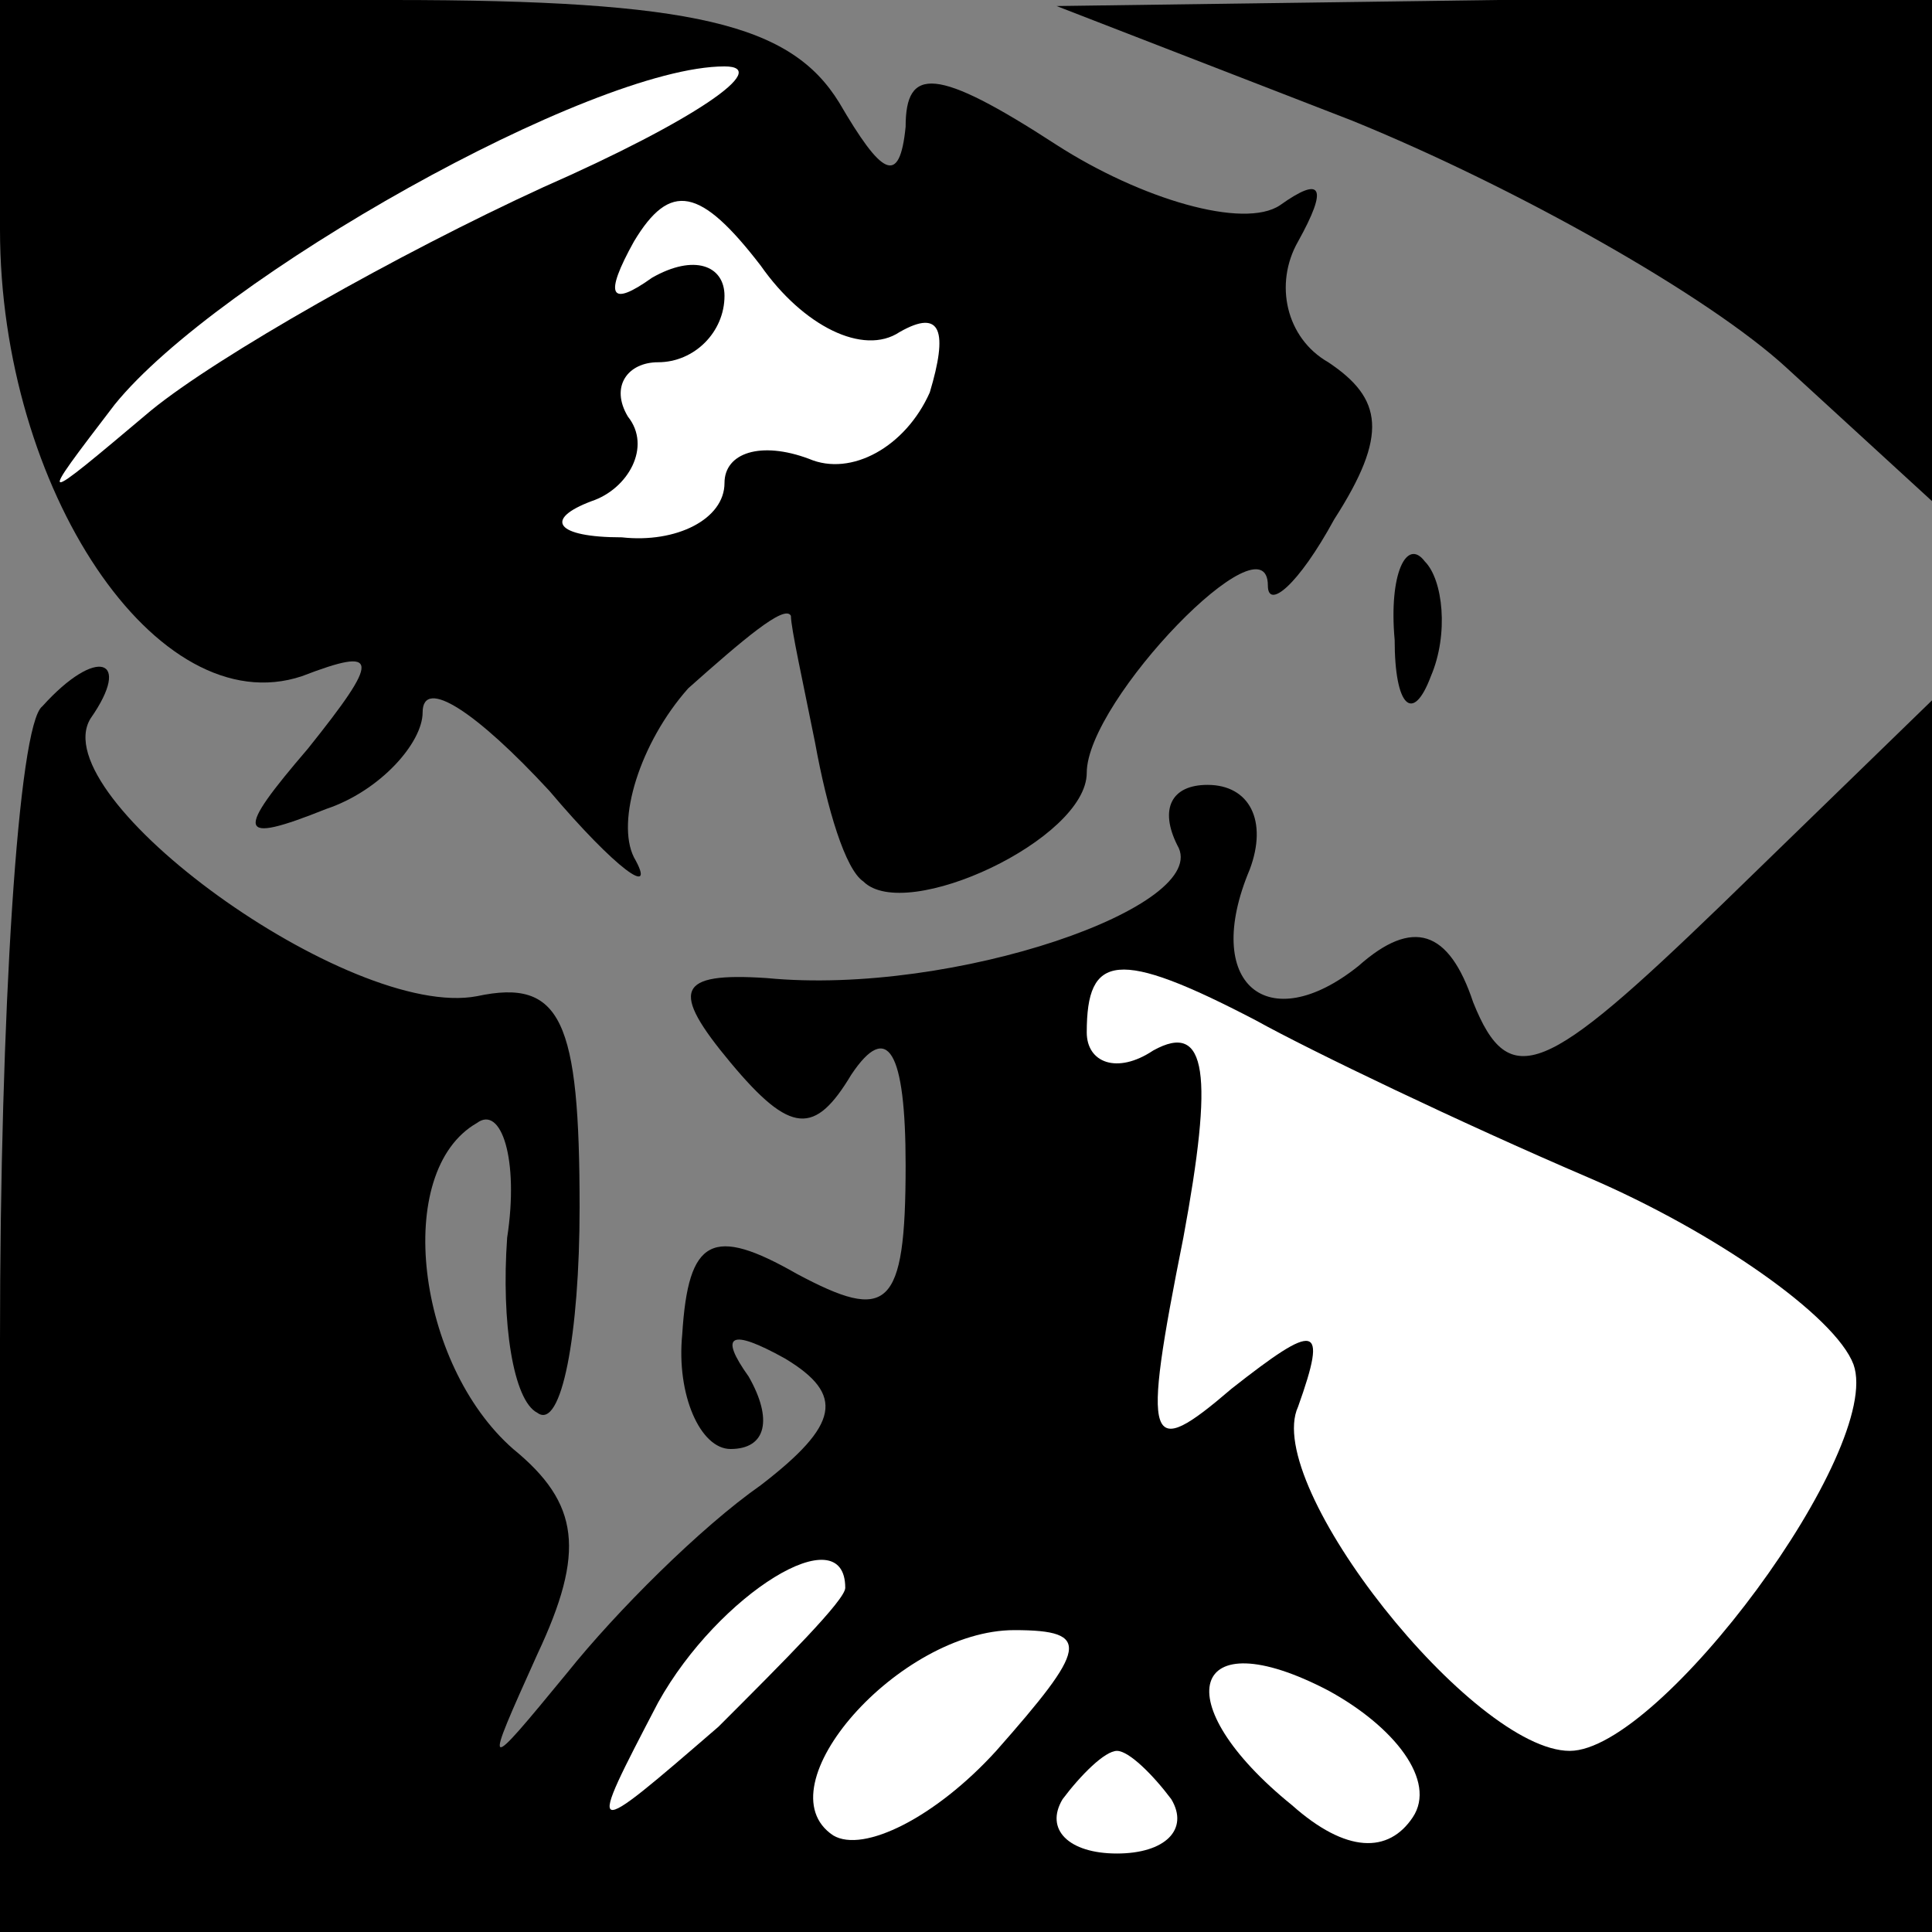 <?xml version="1.0" standalone="no"?>
<!DOCTYPE svg PUBLIC "-//W3C//DTD SVG 20010904//EN"
 "http://www.w3.org/TR/2001/REC-SVG-20010904/DTD/svg10.dtd">
<svg version="1.0" xmlns="http://www.w3.org/2000/svg"
 width="32pt" height="32pt" viewBox="0 0 32 32"
 preserveAspectRatio="xMidYMid meet">
<rect x="0" y="0" width="32" height="32" fill="#808080" stroke="none"/>
<g transform="translate(0,32) scale(0.1,-0.1)"
fill="#000000" stroke="none">
<path fill="#000000" stroke="none" d="M0 282 c0 -43 26 -82 50 -74 13 5 13 3
1 -12 -12 -14 -12 -16 3 -10 9 3 16 11 16 16 0 6 9 0 21 -13 11 -13 18 -18 14
-11 -3 6 1 19 9 28 9 8 16 14 17 12 0 -2 2 -11 4 -21 2 -11 5 -21 8 -23 7 -7
37 7 37 18 0 12 30 43 30 31 0 -4 5 0 11 11 9 14 8 20 -1 26 -7 4 -9 13 -5 20
5 9 4 11 -3 6 -6 -4 -23 1 -37 10 -20 13 -25 13 -25 3 -1 -10 -4 -8 -11 4 -8
13 -24 17 -74 17 l-65 0 0 -38z"/>
<path fill="#ffffff" stroke="none" d="M90 289 c-24 -11 -54 -28 -65 -37 -19
-16 -19 -16 -6 1 17 21 79 56 101 56 8 0 -5 -9 -30 -20z"/>
<path fill="#ffffff" stroke="none" d="M149 265 c7 4 8 0 5 -10 -4 -9 -13 -14
-20 -11 -8 3 -14 1 -14 -4 0 -6 -8 -10 -17 -9 -11 0 -13 3 -5 6 6 2 10 9 6 14
-3 5 0 9 5 9 6 0 11 5 11 11 0 5 -5 7 -12 3 -7 -5 -8 -3 -3 6 6 10 11 9 21 -4
7 -10 17 -15 23 -11z"/>
<path fill="#000000" stroke="none" d="M224 300 c27 -11 59 -29 72 -41 l24
-22 0 41 0 42 -72 0 -73 -1 49 -19z"/>
<path fill="#000000" stroke="none" d="M231 214 c0 -11 3 -14 6 -6 3 7 2 16
-1 19 -3 4 -6 -2 -5 -13z"/>
<path fill="#000000" stroke="none" d="M7 203 c-4 -3 -7 -51 -7 -105 l0 -98
160 0 160 0 0 102 0 102 -35 -34 c-29 -28 -35 -31 -41 -16 -4 12 -10 14 -19 6
-15 -12 -26 -3 -18 16 3 8 0 14 -7 14 -6 0 -8 -4 -5 -10 6 -10 -37 -25 -68
-22 -15 1 -16 -2 -6 -14 10 -12 14 -12 20 -2 6 9 9 4 9 -15 0 -24 -3 -26 -18
-18 -14 8 -18 6 -19 -10 -1 -10 3 -19 8 -19 6 0 7 5 3 12 -5 7 -3 8 6 3 10 -6
9 -11 -4 -21 -10 -7 -24 -21 -32 -31 -14 -17 -14 -17 -5 3 8 17 7 25 -4 34
-16 14 -20 46 -6 54 4 3 7 -6 5 -19 -1 -14 1 -27 5 -29 4 -3 7 13 7 34 0 31
-3 38 -17 35 -21 -4 -72 33 -64 46 7 10 1 12 -8 2z"/>
<path fill="#ffffff" stroke="none" d="M208 151 c9 -5 34 -17 55 -26 21 -9 41
-23 44 -31 5 -14 -32 -64 -47 -64 -16 0 -51 44 -45 57 5 14 3 14 -11 3 -14
-12 -15 -10 -8 25 5 27 4 36 -5 31 -6 -4 -11 -2 -11 3 0 13 5 14 28 2z"/>
<path fill="#ffffff" stroke="none" d="M140 57 c0 -2 -10 -12 -21 -23 -22 -19
-22 -19 -10 4 10 18 31 31 31 19z"/>
<path fill="#ffffff" stroke="none" d="M165 30 c-10 -11 -22 -17 -27 -14 -12
8 11 34 30 34 13 0 12 -3 -3 -20z"/>
<path fill="#ffffff" stroke="none" d="M234 19 c-4 -6 -11 -6 -20 2 -21 17
-17 31 6 19 11 -6 18 -15 14 -21z"/>
<path fill="#ffffff" stroke="none" d="M194 22 c3 -5 -1 -9 -9 -9 -8 0 -12 4
-9 9 3 4 7 8 9 8 2 0 6 -4 9 -8z"/>
</g>
</svg>
